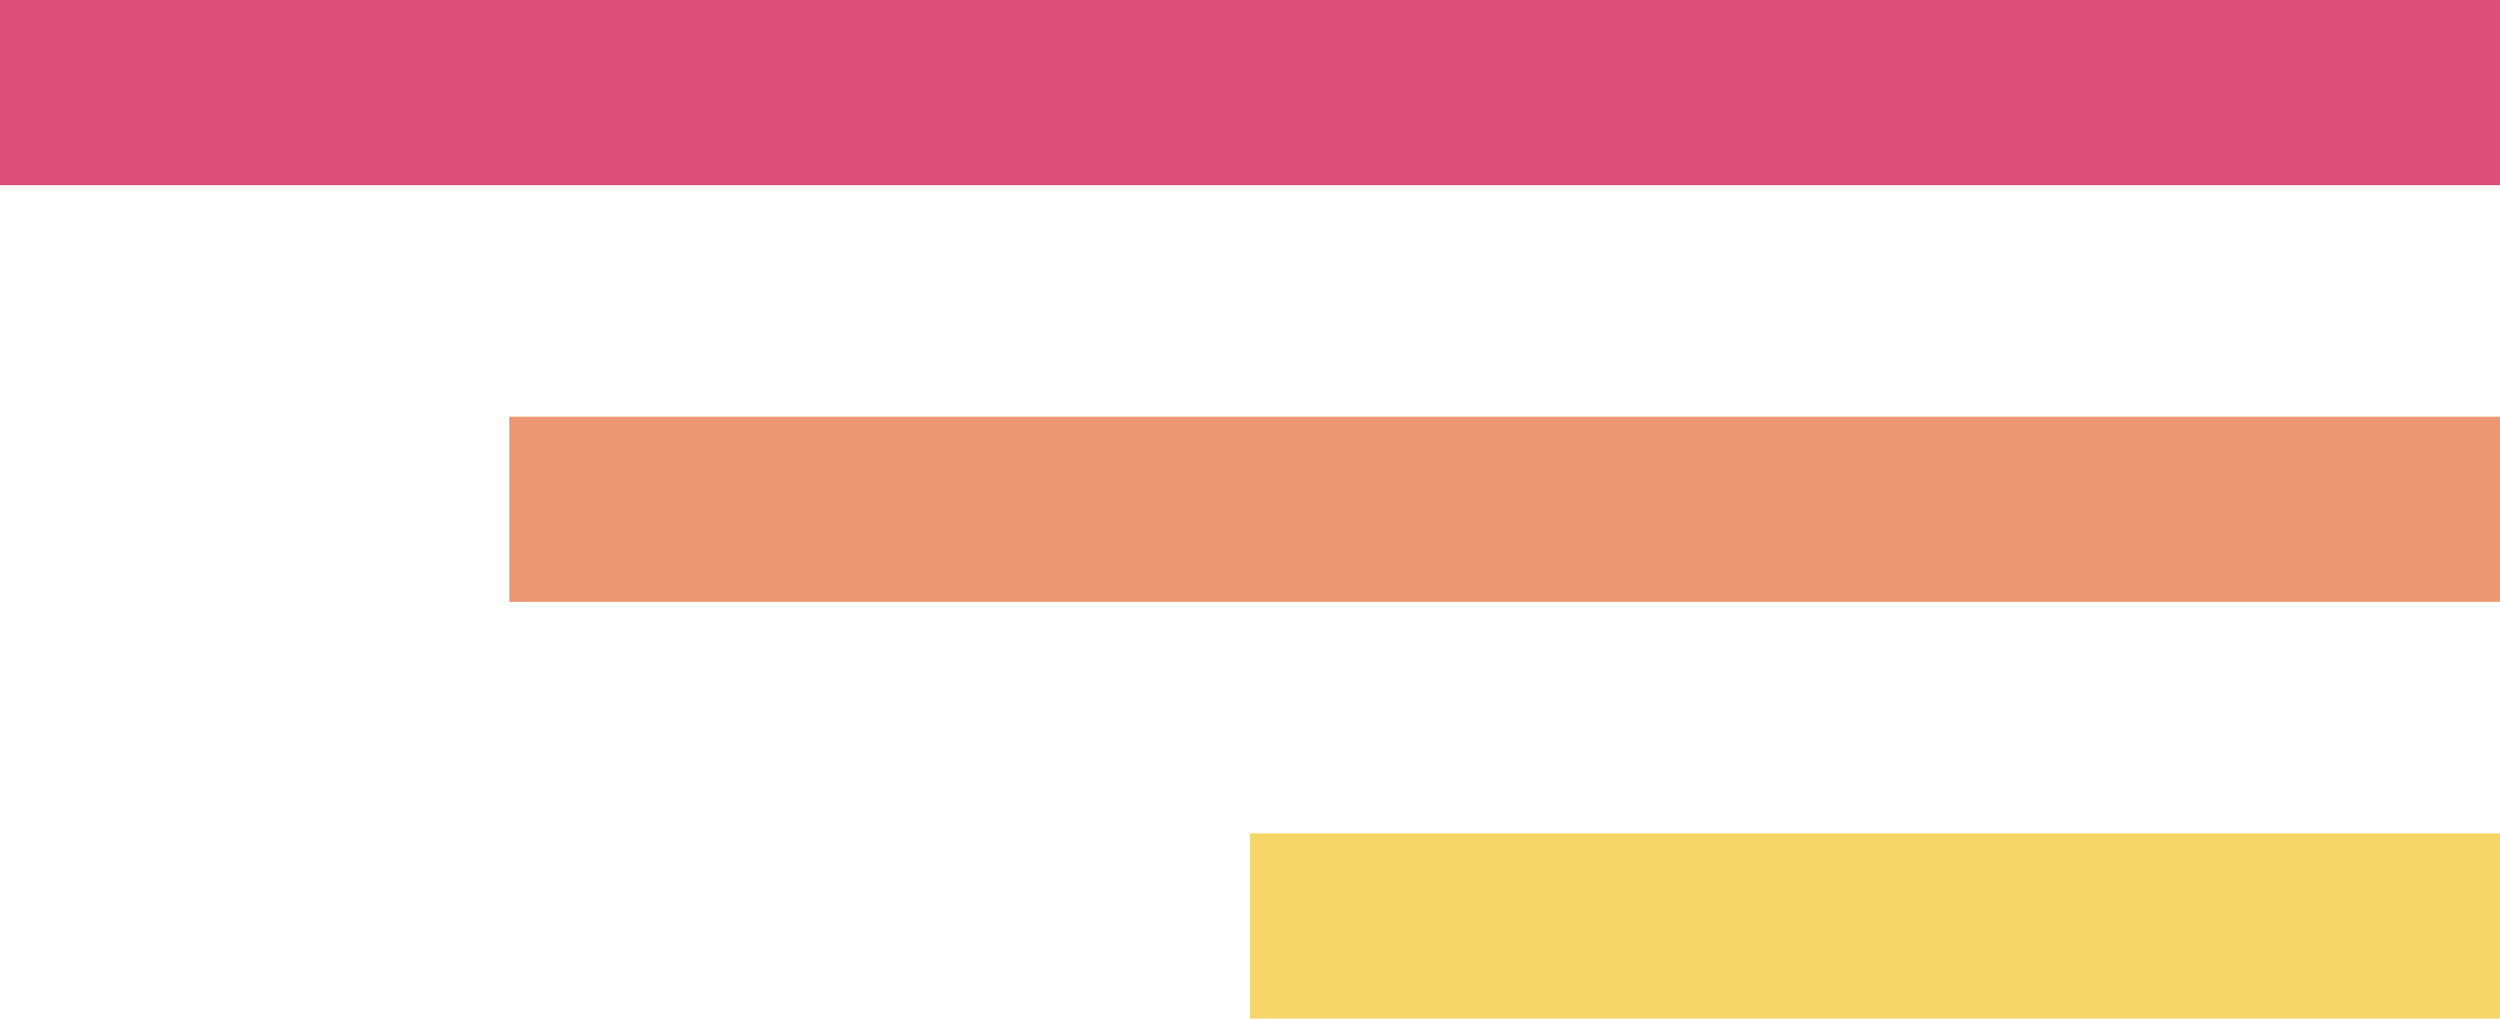 <svg width="54" height="22" fill="none" xmlns="http://www.w3.org/2000/svg"><path stroke="#DE4F7A" stroke-width="4" d="M54 2H0"/><path stroke="#ED9772" stroke-width="4" d="M54 11H11"/><path stroke="#F6D667" stroke-width="4" d="M54 20H27"/></svg>